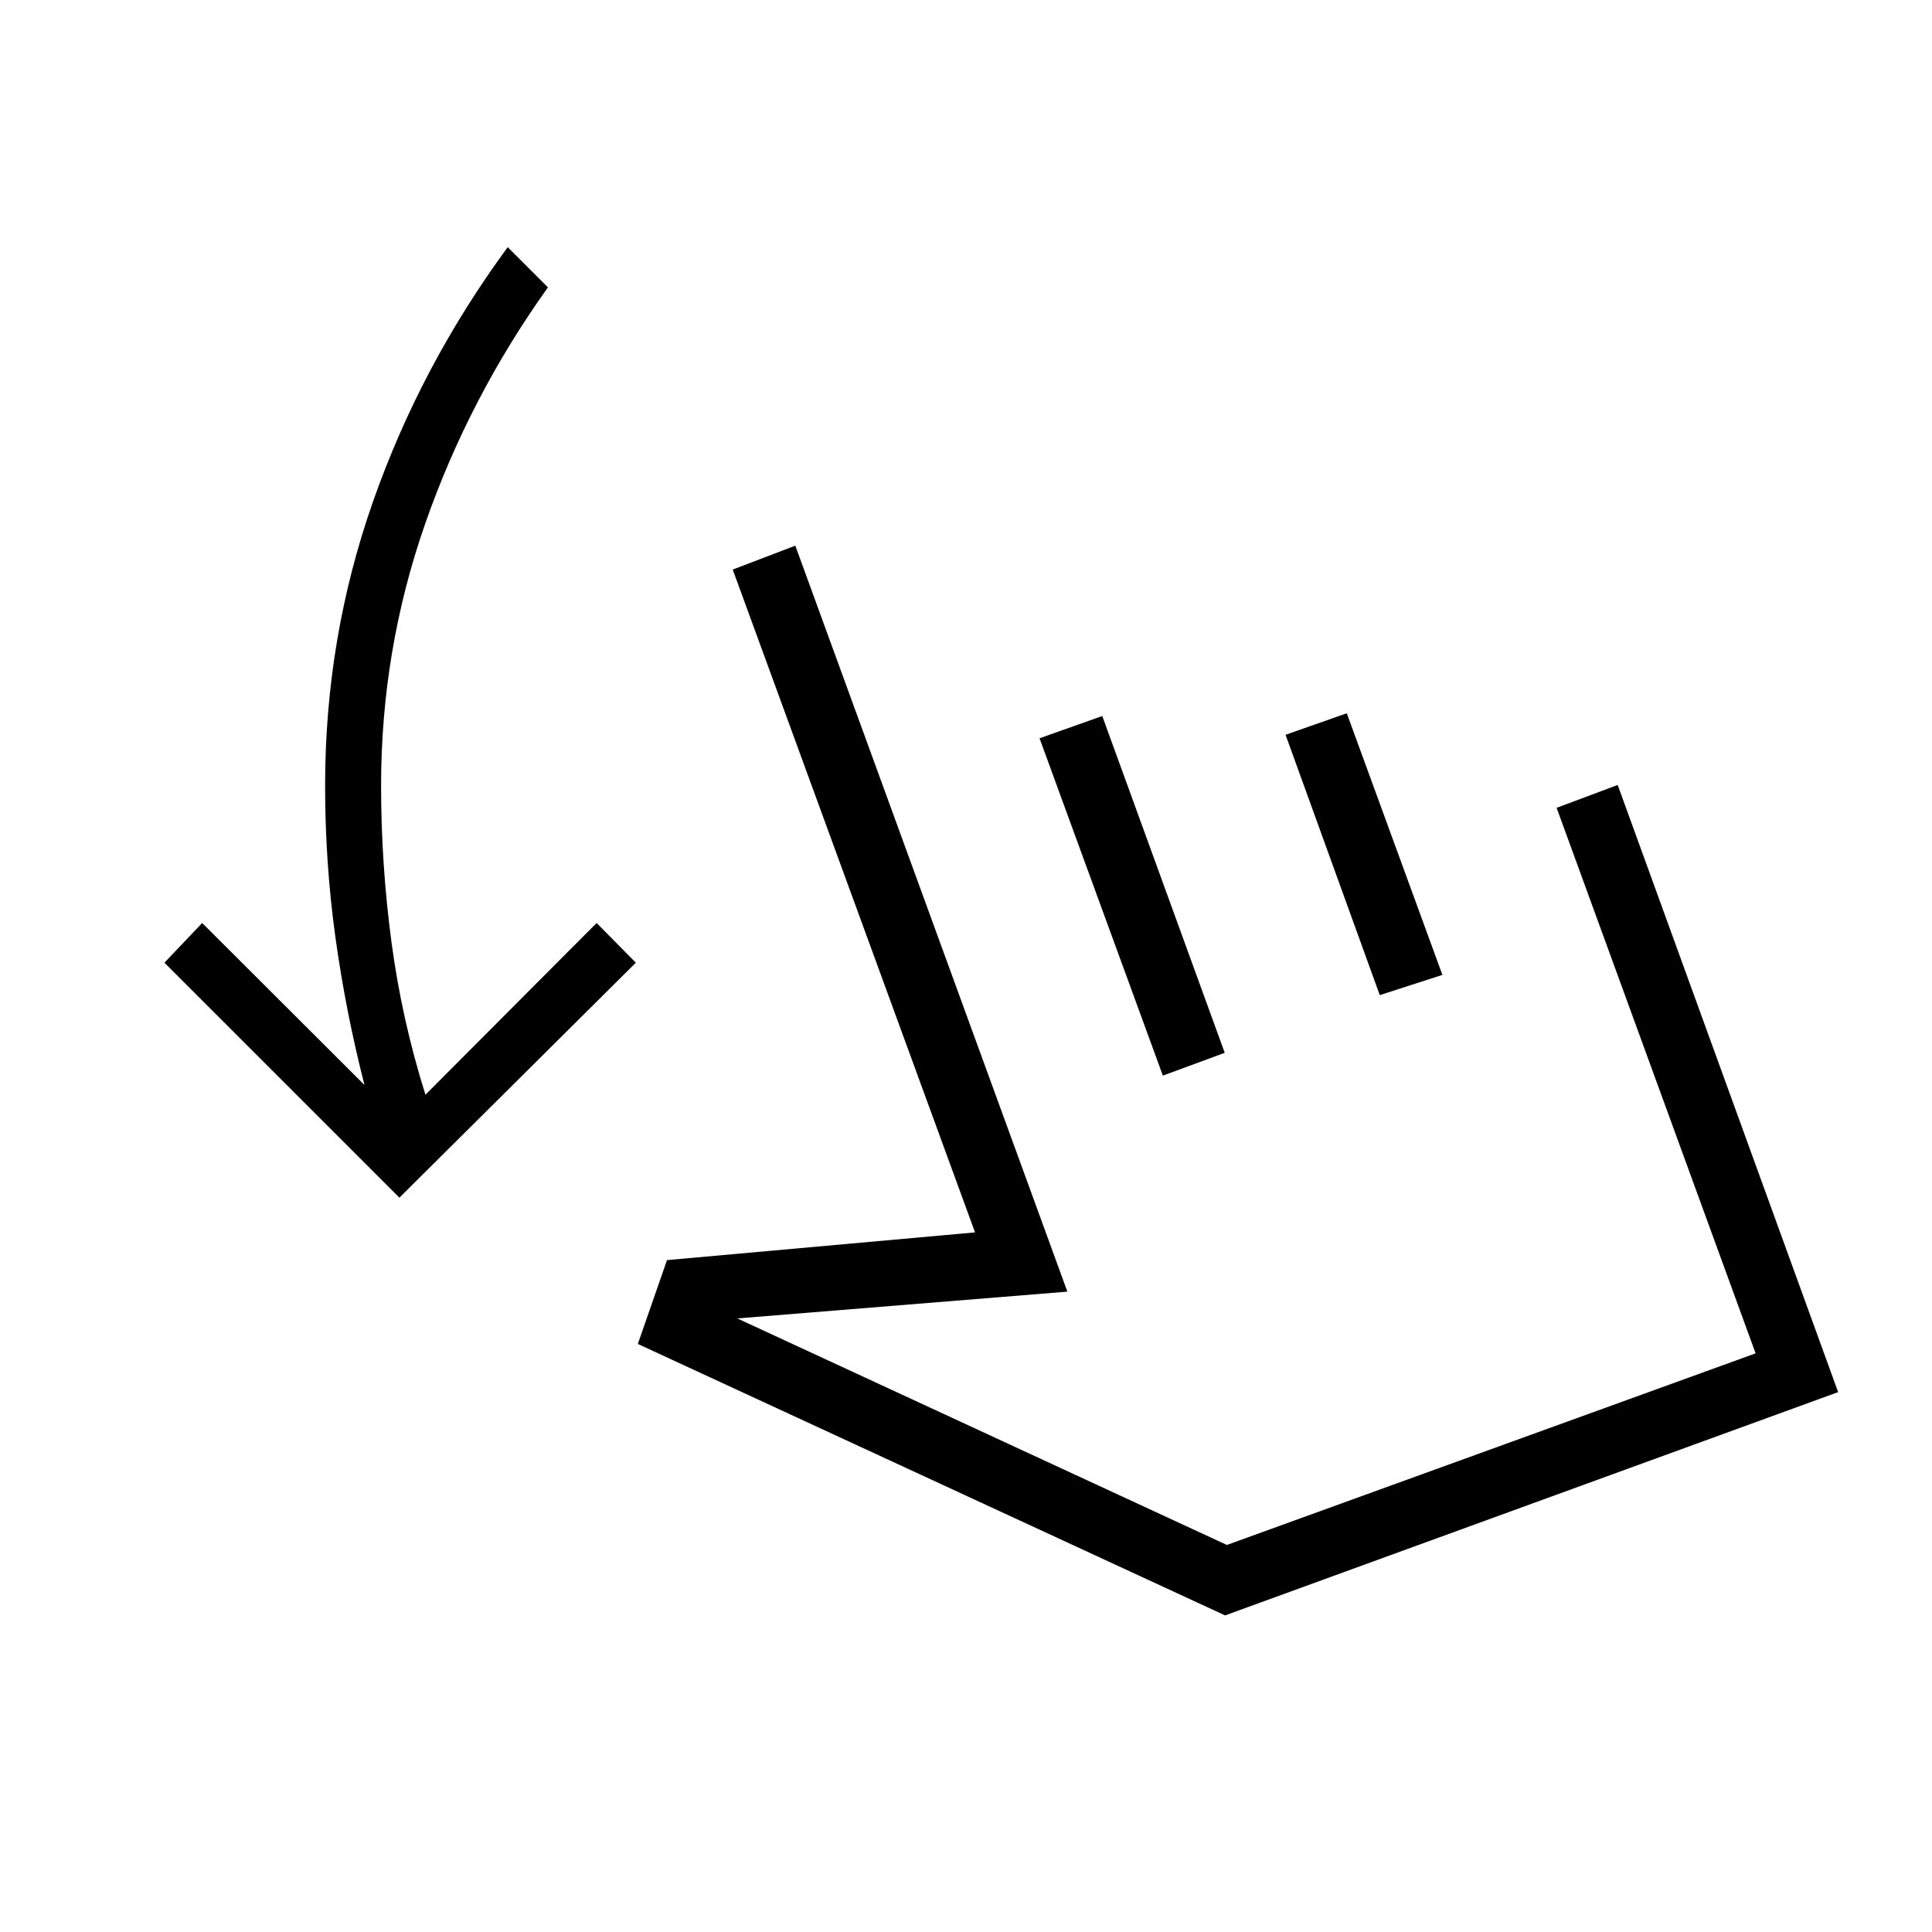 <svg xmlns="http://www.w3.org/2000/svg" height="40" viewBox="0 -960 960 960" width="40"><path d="M198.46-364.89 81.7-481.64l18.76-19.73 80.64 80.49q-9.33-36.5-14.45-73.49-5.11-36.98-5.11-75.3 0-73.23 23.77-141 23.78-67.78 66.97-126.51l19.98 19.97q-39.16 54.8-61.03 117.54-21.87 62.75-21.87 130 0 39.11 5.15 77.71 5.14 38.61 16.89 75.92l85.06-85.33 19.48 19.73-117.48 116.75Zm118.48 72.69 14.48-41.66 153.07-13.77-120.41-329.36 31.1-11.87 135.19 370.67-164 13.31 243.26 112.56 262.72-95.21-98.88-271.07 30.35-11.36 109.54 301.69-304.62 110.95-291.8-134.88Zm260.88-133.33-61.28-167.62 31.17-11.06 60.85 167.35-30.74 11.33Zm107.78-40-46.81-129.35 30.42-10.7 47.51 130-31.12 10.05ZM671.1-340.5Z"/></svg>